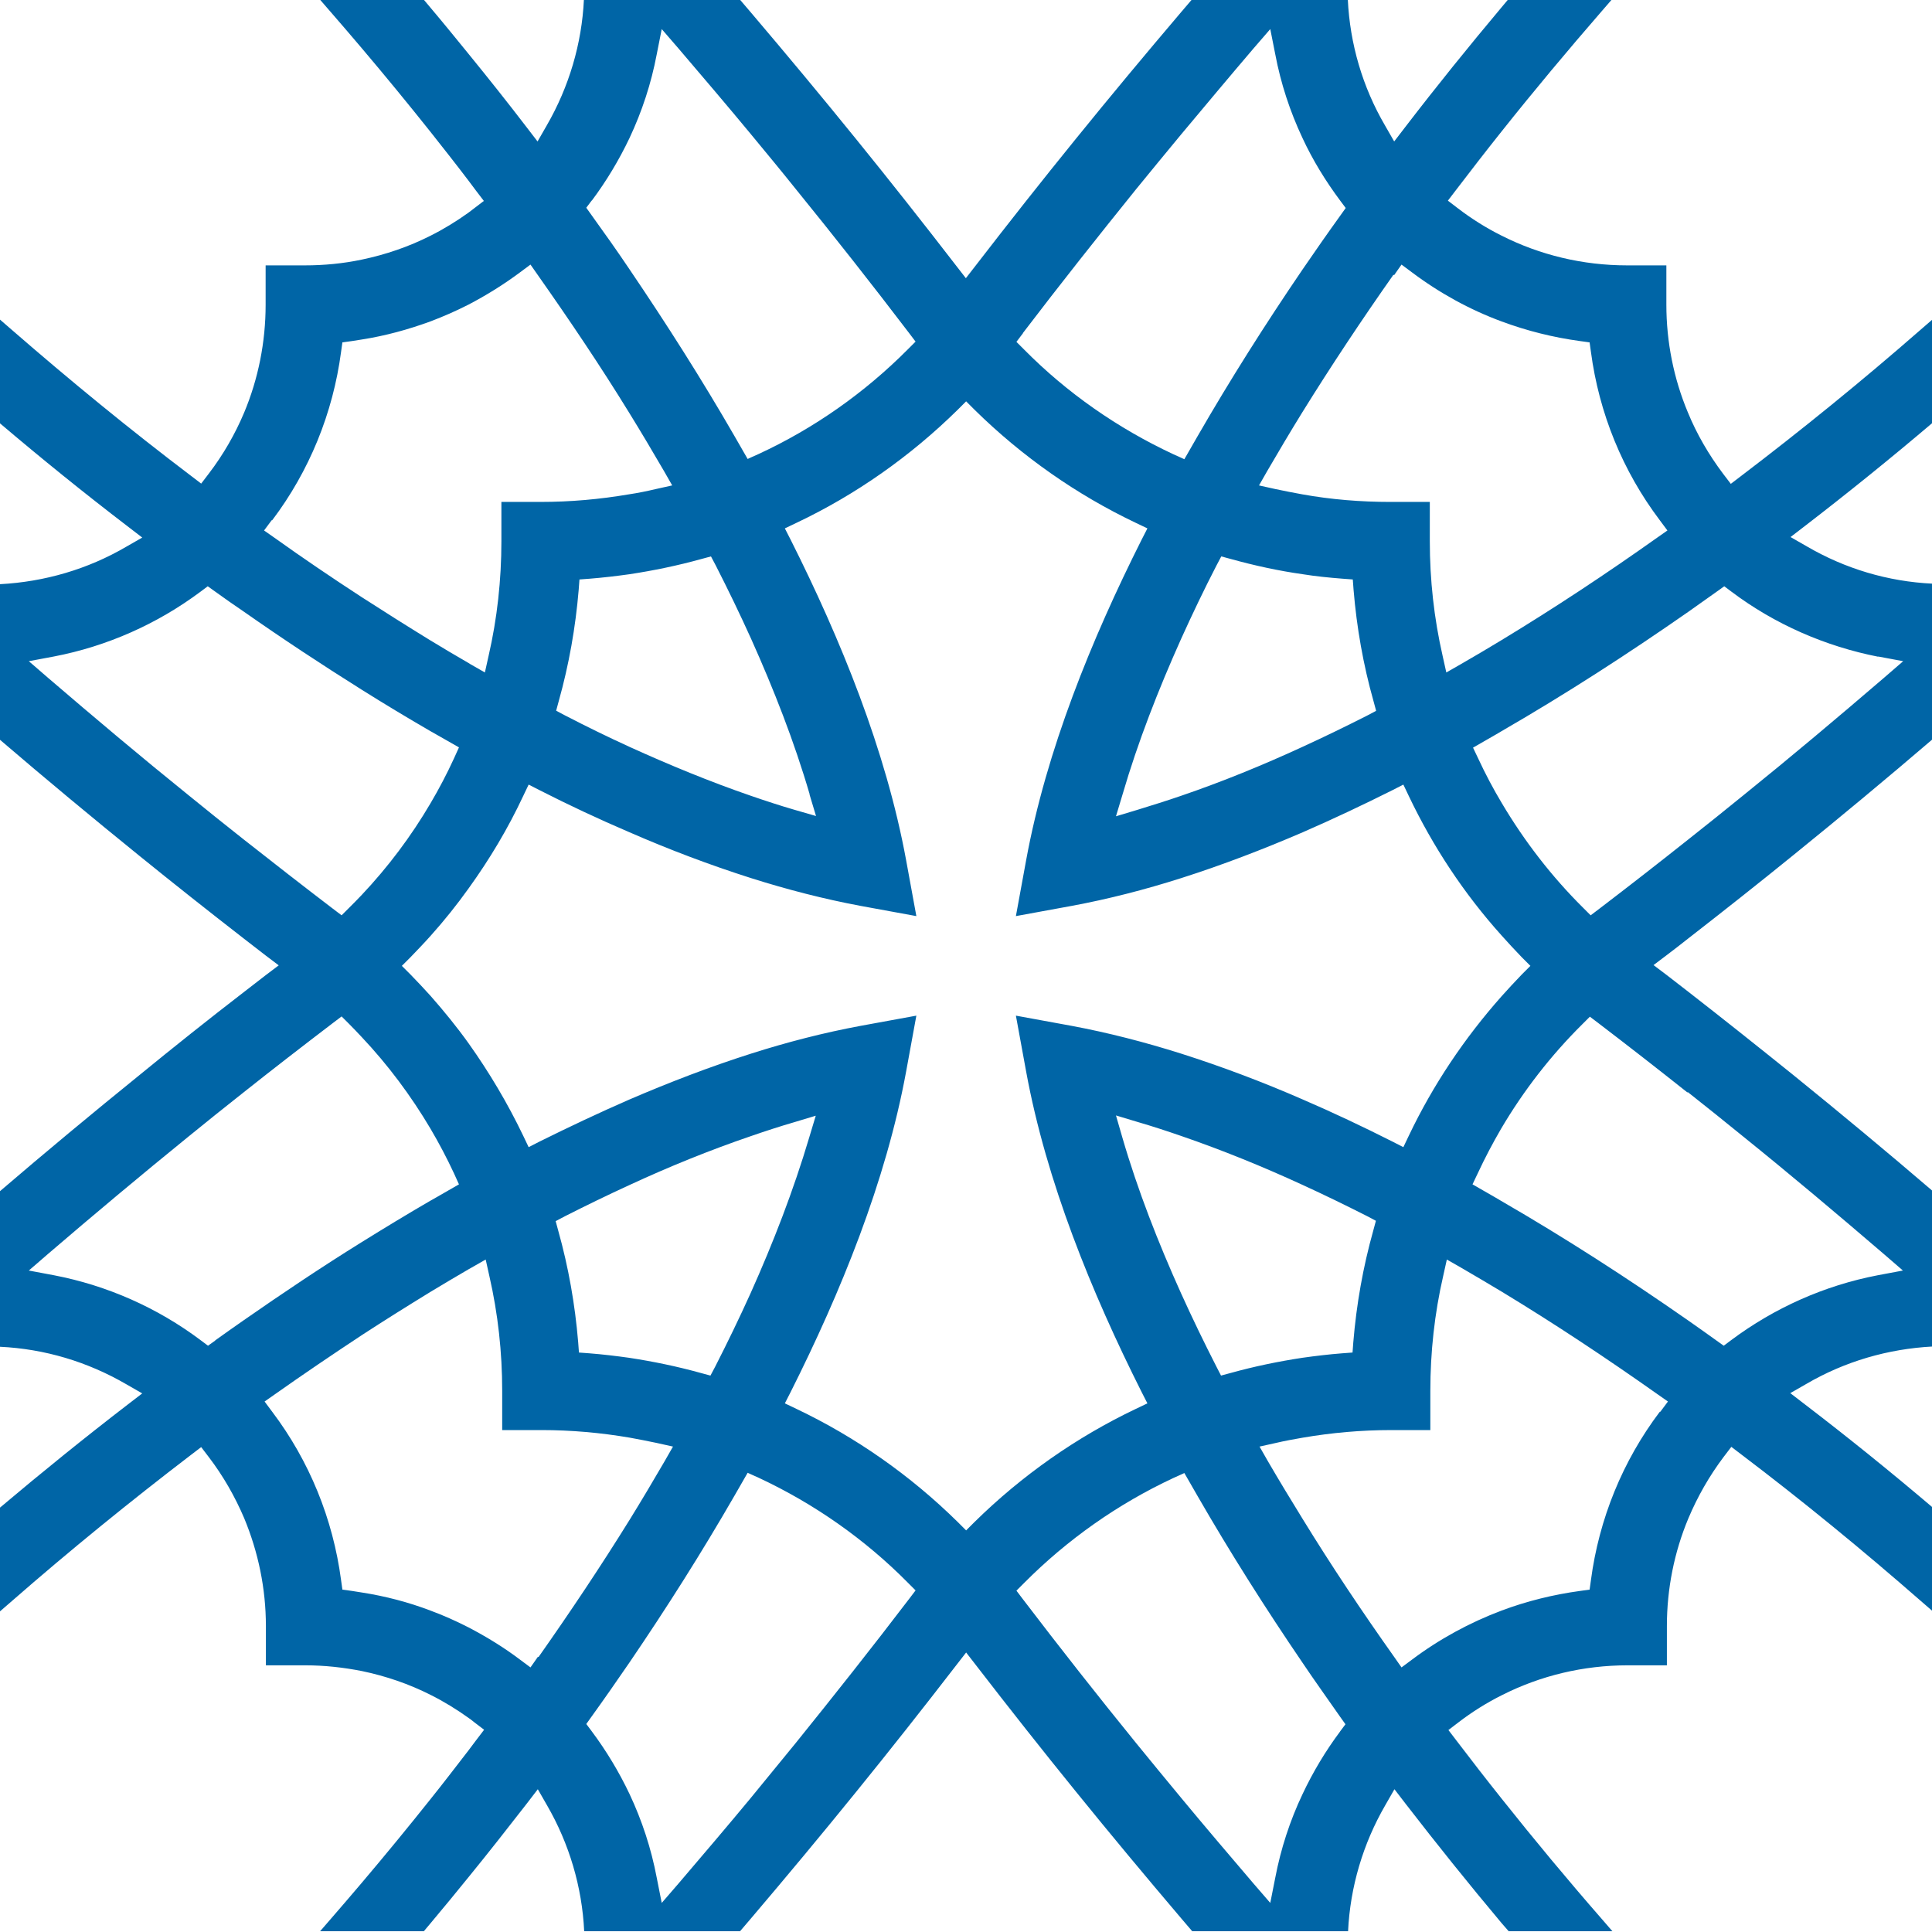 <?xml version="1.0" encoding="UTF-8"?>
<svg id="Layer_2" data-name="Layer 2" xmlns="http://www.w3.org/2000/svg" viewBox="0 0 73.75 73.75">
  <defs>
    <style>
      .cls-1 {
        fill: #0065a6;
        fill-rule: evenodd;
        stroke-width: 0px;
      }
    </style>
  </defs>
  <g id="Layer_1-2" data-name="Layer 1">
    <path class="cls-1" d="M73.75,16.17v-3.96l-.45.39c-2.22,1.94-4.51,3.8-6.85,5.58l-.38.29-.29-.38c-.55-.73-1.01-1.52-1.35-2.35-.54-1.29-.82-2.69-.82-4.11v-1.5h-1.5c-1.68,0-3.32-.39-4.8-1.14-.58-.29-1.14-.64-1.66-1.04l-.38-.29.29-.38c.58-.76,1.16-1.51,1.75-2.25,1.24-1.56,2.52-3.09,3.83-4.6l.39-.45h-3.96l-.26.31c-1.25,1.49-2.47,3-3.66,4.55l-.43.56-.35-.61c-.86-1.47-1.34-3.12-1.42-4.81h-5.95l-.41.48c-1.36,1.6-2.71,3.22-4.03,4.85-1.29,1.59-2.56,3.2-3.81,4.82l-.38.49-.38-.49c-1.25-1.62-2.52-3.23-3.81-4.82-1.32-1.63-2.67-3.25-4.03-4.85l-.41-.48h-5.95c-.08,1.69-.57,3.34-1.42,4.81l-.35.61-.43-.56c-.72-.94-1.46-1.87-2.21-2.79-.48-.59-.96-1.18-1.45-1.76l-.26-.31h-3.96l.39.45c.41.47.81.94,1.21,1.41.89,1.05,1.76,2.11,2.62,3.19.49.62.98,1.24,1.45,1.86l.3.4.29.38-.38.29c-.07.05-.14.11-.21.16-.46.33-.95.63-1.45.88-.83.42-1.71.72-2.62.91-.71.15-1.44.22-2.17.22h-1.5v1.5c0,1.43-.28,2.83-.82,4.12-.35.83-.8,1.61-1.35,2.33l-.29.38-.38-.29c-2.35-1.78-4.63-3.65-6.85-5.58l-.45-.39v3.96c1.59,1.35,3.21,2.66,4.87,3.93l.56.43-.61.35c-1.47.86-3.12,1.34-4.82,1.43v5.94c1.75,1.5,3.52,2.97,5.31,4.42,1.32,1.07,2.66,2.13,4,3.17l.84.65.49.37-.49.37c-.28.22-.56.43-.84.65-1.35,1.04-2.68,2.1-4,3.18-1.79,1.45-3.56,2.92-5.31,4.42v5.94c1.7.08,3.34.57,4.82,1.43l.61.35-.56.43c-1.65,1.27-3.27,2.58-4.87,3.93v3.96l.45-.39c2.22-1.94,4.51-3.8,6.85-5.59l.38-.29.29.38c.55.72,1,1.51,1.35,2.33.54,1.3.83,2.69.83,4.12v1.5h1.5c.74,0,1.46.08,2.17.22.91.19,1.79.49,2.62.91.5.25.99.55,1.45.88.07.05.14.1.21.16l.38.29-.29.38-.3.4c-.48.62-.96,1.25-1.45,1.86-.86,1.08-1.73,2.14-2.62,3.19-.4.47-.8.94-1.21,1.41l-.39.45h3.96l.26-.31c.49-.58.97-1.17,1.45-1.76.75-.92,1.48-1.85,2.21-2.79l.43-.56.35.61c.85,1.47,1.34,3.12,1.42,4.81h5.95l.41-.48c1.36-1.6,2.71-3.22,4.03-4.85,1.29-1.59,2.56-3.2,3.81-4.82l.38-.49.38.49c1.25,1.62,2.52,3.23,3.81,4.82,1.32,1.63,2.67,3.25,4.03,4.85l.41.48h5.95c.08-1.69.57-3.34,1.42-4.81l.35-.61.43.56c1.19,1.54,2.41,3.06,3.66,4.55l.27.31h3.96l-.39-.45c-1.31-1.5-2.59-3.04-3.83-4.6-.59-.74-1.18-1.5-1.75-2.25l-.29-.38.38-.29c.52-.4,1.08-.75,1.66-1.04,1.48-.75,3.12-1.14,4.8-1.14h1.5v-1.5c0-1.42.28-2.82.82-4.11.35-.83.8-1.62,1.35-2.35l.29-.38.38.29c2.35,1.78,4.63,3.65,6.85,5.59l.45.39v-3.96c-1.59-1.35-3.21-2.66-4.87-3.93l-.56-.43.61-.35c1.47-.86,3.12-1.34,4.82-1.43v-5.94c-1.75-1.5-3.52-2.97-5.31-4.42-1.33-1.07-2.66-2.13-4.01-3.18-.28-.22-.56-.43-.84-.65l-.49-.37.49-.37c.28-.21.56-.43.84-.65,1.35-1.05,2.68-2.1,4.01-3.18,1.79-1.45,3.56-2.92,5.31-4.42v-5.94c-1.7-.08-3.34-.57-4.81-1.43l-.61-.35.56-.43c1.65-1.27,3.27-2.58,4.86-3.93ZM53.22,10.5l.28-.4.39.29c1.05.79,2.21,1.43,3.43,1.88.97.36,1.97.61,3,.75l.36.05.05.36c.31,2.34,1.21,4.55,2.63,6.43l.29.39-.4.28c-1.93,1.37-3.91,2.68-5.94,3.91-.51.31-1.02.61-1.54.91l-.56.32-.14-.63c-.33-1.44-.49-2.91-.49-4.38v-1.5h-1.5c-1.13,0-2.26-.09-3.37-.29-.34-.06-.68-.13-1.02-.2l-.63-.14.32-.56c.43-.74.87-1.48,1.32-2.21,1.11-1.79,2.28-3.55,3.49-5.27ZM52.52,27.14l-.34.18c-.81.41-1.63.81-2.46,1.19-1.52.7-3.06,1.33-4.64,1.87-.55.19-1.1.36-1.65.53l-.83.25.25-.83c.59-2.02,1.37-4.01,2.24-5.95.43-.95.88-1.89,1.35-2.8l.18-.34.37.1c.9.25,1.82.45,2.74.58.5.08,1,.13,1.51.17l.4.03.03.4c.12,1.44.37,2.86.76,4.24l.1.37ZM39.05,12.71c1.41-1.85,2.86-3.68,4.32-5.49.57-.7,1.14-1.39,1.71-2.08.92-1.1,1.84-2.2,2.77-3.29l.64-.74.19.96c.21,1.11.56,2.18,1.04,3.2.39.84.88,1.64,1.44,2.39l.21.28-.2.28c-.49.68-.97,1.37-1.45,2.07-1.41,2.07-2.76,4.2-4.01,6.37l-.5.87-.13-.06-.29-.13c-2.12-.99-4.06-2.34-5.7-4l-.29-.29.25-.33ZM22.59,7.66c.56-.75,1.04-1.55,1.44-2.39.48-1.02.83-2.09,1.04-3.2l.19-.96.64.74c.93,1.09,1.86,2.18,2.77,3.28.57.69,1.15,1.39,1.71,2.09,1.47,1.81,2.91,3.64,4.32,5.49l.25.33-.29.29c-1.65,1.66-3.58,3.02-5.7,4l-.29.13-.13.06-.5-.87c-1.25-2.17-2.6-4.29-4.01-6.37-.47-.7-.96-1.39-1.45-2.07l-.2-.28.21-.28ZM30.9,30.32l.25.83-.83-.24c-.55-.16-1.1-.34-1.65-.53-1.57-.54-3.12-1.18-4.64-1.87-.83-.38-1.65-.78-2.46-1.2l-.34-.18.1-.37c.39-1.39.64-2.81.76-4.24l.03-.4.4-.03c.5-.04,1.01-.1,1.51-.17.92-.14,1.84-.33,2.74-.58l.37-.1.18.34c.47.92.92,1.85,1.35,2.8.87,1.94,1.65,3.93,2.24,5.95ZM10.39,19.86c1.42-1.88,2.32-4.09,2.63-6.43l.05-.36.36-.05c.13-.02.26-.04.38-.06.9-.14,1.77-.38,2.62-.69.5-.19.98-.4,1.45-.64.69-.36,1.35-.77,1.98-1.24l.39-.29.28.4c1.21,1.72,2.39,3.47,3.49,5.26.45.73.89,1.47,1.32,2.21l.32.56-.63.14c-.34.08-.68.15-1.02.2-1.11.19-2.24.29-3.37.29h-1.5v1.5c0,1.47-.16,2.95-.49,4.38l-.14.63-.56-.32-.08-.05c-.49-.28-.97-.57-1.45-.86-.88-.54-1.75-1.09-2.62-1.65-1.12-.73-2.23-1.48-3.32-2.26l-.4-.28.29-.39ZM9.31,32.05c-.71-.56-1.42-1.13-2.12-1.7-1.81-1.46-3.59-2.96-5.35-4.47l-.74-.64.96-.18c2.03-.39,3.94-1.24,5.59-2.47l.28-.21.28.2c.36.26.73.52,1.1.77,1.47,1.03,2.97,2.02,4.5,2.98.86.54,1.74,1.07,2.62,1.58l.23.13.86.49-.19.42c-.27.59-.57,1.16-.9,1.72-.74,1.26-1.62,2.43-2.62,3.49-.16.17-.32.33-.48.49l-.29.29-.33-.25c-1.14-.87-2.27-1.75-3.4-2.64ZM8.22,51.17l-.28.2-.28-.21c-1.65-1.24-3.57-2.09-5.6-2.48l-.96-.18.74-.64c1.76-1.51,3.54-3,5.35-4.47.7-.57,1.41-1.14,2.12-1.7,1.12-.89,2.26-1.77,3.4-2.64l.33-.25.29.29c.16.16.32.33.48.5,1,1.06,1.88,2.24,2.62,3.49.33.56.63,1.13.9,1.71l.19.42-.87.5-.23.13c-.88.51-1.75,1.04-2.62,1.58-1.53.95-3.02,1.95-4.5,2.98-.37.26-.73.51-1.09.77ZM20.53,63.25l-.28.4-.39-.29c-.62-.47-1.29-.88-1.98-1.24-.47-.24-.96-.46-1.45-.64-.84-.32-1.72-.55-2.62-.69-.13-.02-.26-.04-.38-.06l-.36-.05-.05-.36c-.31-2.34-1.21-4.55-2.63-6.43l-.29-.39.4-.28c1.09-.77,2.2-1.52,3.32-2.26.86-.56,1.74-1.11,2.62-1.65.48-.29.97-.58,1.45-.86l.09-.05.56-.32.14.63c.33,1.44.49,2.91.49,4.38v1.5h1.5c1.13,0,2.26.1,3.37.29.34.06.68.13,1.02.2l.63.14-.32.56c-.43.74-.87,1.48-1.32,2.21-1.11,1.79-2.28,3.54-3.49,5.26ZM21.22,46.61l.34-.18c.81-.41,1.63-.81,2.46-1.19,1.51-.7,3.06-1.33,4.64-1.87.55-.19,1.1-.37,1.65-.53l.83-.25-.25.83c-.6,2.02-1.37,4.01-2.24,5.95-.43.95-.88,1.88-1.35,2.8l-.18.34-.37-.1c-.9-.25-1.82-.44-2.74-.58-.5-.07-1-.13-1.51-.17l-.4-.03-.03-.4c-.12-1.44-.37-2.86-.76-4.25l-.1-.37ZM34.7,61.04c-1.41,1.85-2.86,3.68-4.32,5.49-.57.7-1.14,1.39-1.71,2.09-.91,1.1-1.84,2.19-2.77,3.28l-.64.74-.19-.96c-.21-1.11-.56-2.18-1.04-3.2-.4-.84-.88-1.64-1.44-2.39l-.21-.28.2-.28c.49-.68.97-1.37,1.45-2.07,1.41-2.07,2.76-4.2,4.01-6.37l.5-.87.13.06.29.13c2.12.99,4.06,2.35,5.7,4.01l.29.29-.25.33ZM37.21,58.09l-.33.33-.33-.33c-1.8-1.77-3.88-3.23-6.15-4.31l-.44-.21.22-.43c1.91-3.8,3.64-8.04,4.41-12.24l.39-2.13-2.13.39c-1.4.26-2.8.62-4.18,1.06-1.57.5-3.13,1.1-4.64,1.75-1.17.51-2.31,1.05-3.42,1.6l-.43.22-.21-.44c-.59-1.23-1.29-2.41-2.08-3.52-.45-.63-.94-1.23-1.45-1.81-.25-.28-.51-.55-.77-.82l-.33-.33.33-.33c.26-.27.52-.54.77-.82.52-.58,1-1.18,1.45-1.81.8-1.11,1.5-2.28,2.08-3.52l.21-.44.43.22c1.1.56,2.25,1.1,3.42,1.6,1.51.66,3.07,1.25,4.64,1.75,1.39.44,2.79.8,4.18,1.06l2.13.39-.39-2.13c-.77-4.2-2.5-8.44-4.41-12.24l-.22-.43.44-.21c2.28-1.08,4.36-2.55,6.15-4.31l.33-.33.33.33c1.8,1.77,3.88,3.23,6.15,4.31l.44.21-.22.43c-1.91,3.8-3.64,8.04-4.41,12.24l-.39,2.13,2.13-.39c1.4-.26,2.8-.62,4.18-1.06,1.57-.5,3.13-1.1,4.64-1.75,1.17-.51,2.31-1.05,3.41-1.6l.43-.22.21.44c.92,1.93,2.11,3.73,3.54,5.32.25.28.51.56.77.83l.33.33-.33.33c-.26.27-.52.55-.77.83-1.42,1.6-2.62,3.39-3.54,5.32l-.21.44-.43-.22c-1.11-.56-2.25-1.1-3.41-1.6-1.51-.66-3.07-1.25-4.64-1.75-1.39-.44-2.79-.8-4.18-1.06l-2.13-.39.39,2.13c.77,4.2,2.5,8.44,4.41,12.24l.22.43-.44.21c-2.27,1.08-4.36,2.55-6.15,4.31ZM52.52,46.61l-.1.37c-.39,1.39-.64,2.81-.76,4.25l-.03.4-.4.03c-.51.04-1.01.1-1.51.17-.92.14-1.84.33-2.74.58l-.37.1-.18-.35c-.47-.92-.92-1.85-1.35-2.8-.87-1.93-1.65-3.92-2.24-5.95l-.24-.83.83.25c.55.16,1.1.34,1.65.53,1.57.54,3.12,1.17,4.64,1.87.83.38,1.65.78,2.46,1.19l.34.18ZM51.16,66.09c-.56.75-1.04,1.55-1.44,2.4-.48,1.01-.83,2.09-1.04,3.19l-.19.96-.64-.74c-.93-1.09-1.86-2.18-2.77-3.28-.57-.69-1.15-1.39-1.71-2.08-1.47-1.81-2.91-3.64-4.32-5.49l-.25-.33.29-.29c1.65-1.66,3.58-3.02,5.7-4.01l.29-.13.13-.06.5.87c1.25,2.17,2.6,4.3,4.01,6.37.47.7.96,1.38,1.44,2.07l.2.28-.21.28ZM63.36,53.89c-1.42,1.88-2.32,4.09-2.63,6.43l-.05.36-.36.05c-1.03.14-2.04.39-3,.75-1.22.46-2.38,1.09-3.43,1.88l-.39.29-.28-.4c-1.22-1.72-2.39-3.47-3.49-5.26-.45-.73-.9-1.47-1.33-2.21l-.32-.56.63-.14c.34-.08.68-.14,1.02-.2,1.11-.19,2.24-.29,3.37-.29h1.5v-1.5c0-1.47.16-2.95.49-4.38l.14-.63.56.32c.51.3,1.03.6,1.54.91,2.03,1.23,4,2.54,5.94,3.91l.4.28-.29.39ZM64.43,41.69c.71.56,1.42,1.13,2.12,1.7,1.81,1.46,3.59,2.96,5.35,4.47l.74.64-.96.18c-2.03.39-3.94,1.24-5.6,2.48l-.28.21-.28-.2c-.36-.26-.73-.52-1.1-.78-2.31-1.61-4.68-3.14-7.12-4.55l-.22-.13-.87-.5.2-.42c.27-.58.57-1.15.89-1.7.86-1.46,1.9-2.8,3.1-3.99l.29-.29.33.25c1.14.87,2.27,1.75,3.39,2.64ZM71.69,25.06l.96.18-.74.64c-1.76,1.51-3.54,3.01-5.35,4.47-.7.57-1.41,1.14-2.12,1.7-1.12.89-2.25,1.77-3.39,2.64l-.33.25-.29-.29c-1.2-1.19-2.24-2.54-3.1-3.99-.33-.55-.63-1.12-.9-1.7l-.2-.42.87-.5.22-.13c2.44-1.41,4.81-2.94,7.12-4.55.37-.26.73-.52,1.1-.78l.28-.2.28.21c1.65,1.24,3.57,2.08,5.6,2.48Z"/>
  </g>
</svg>